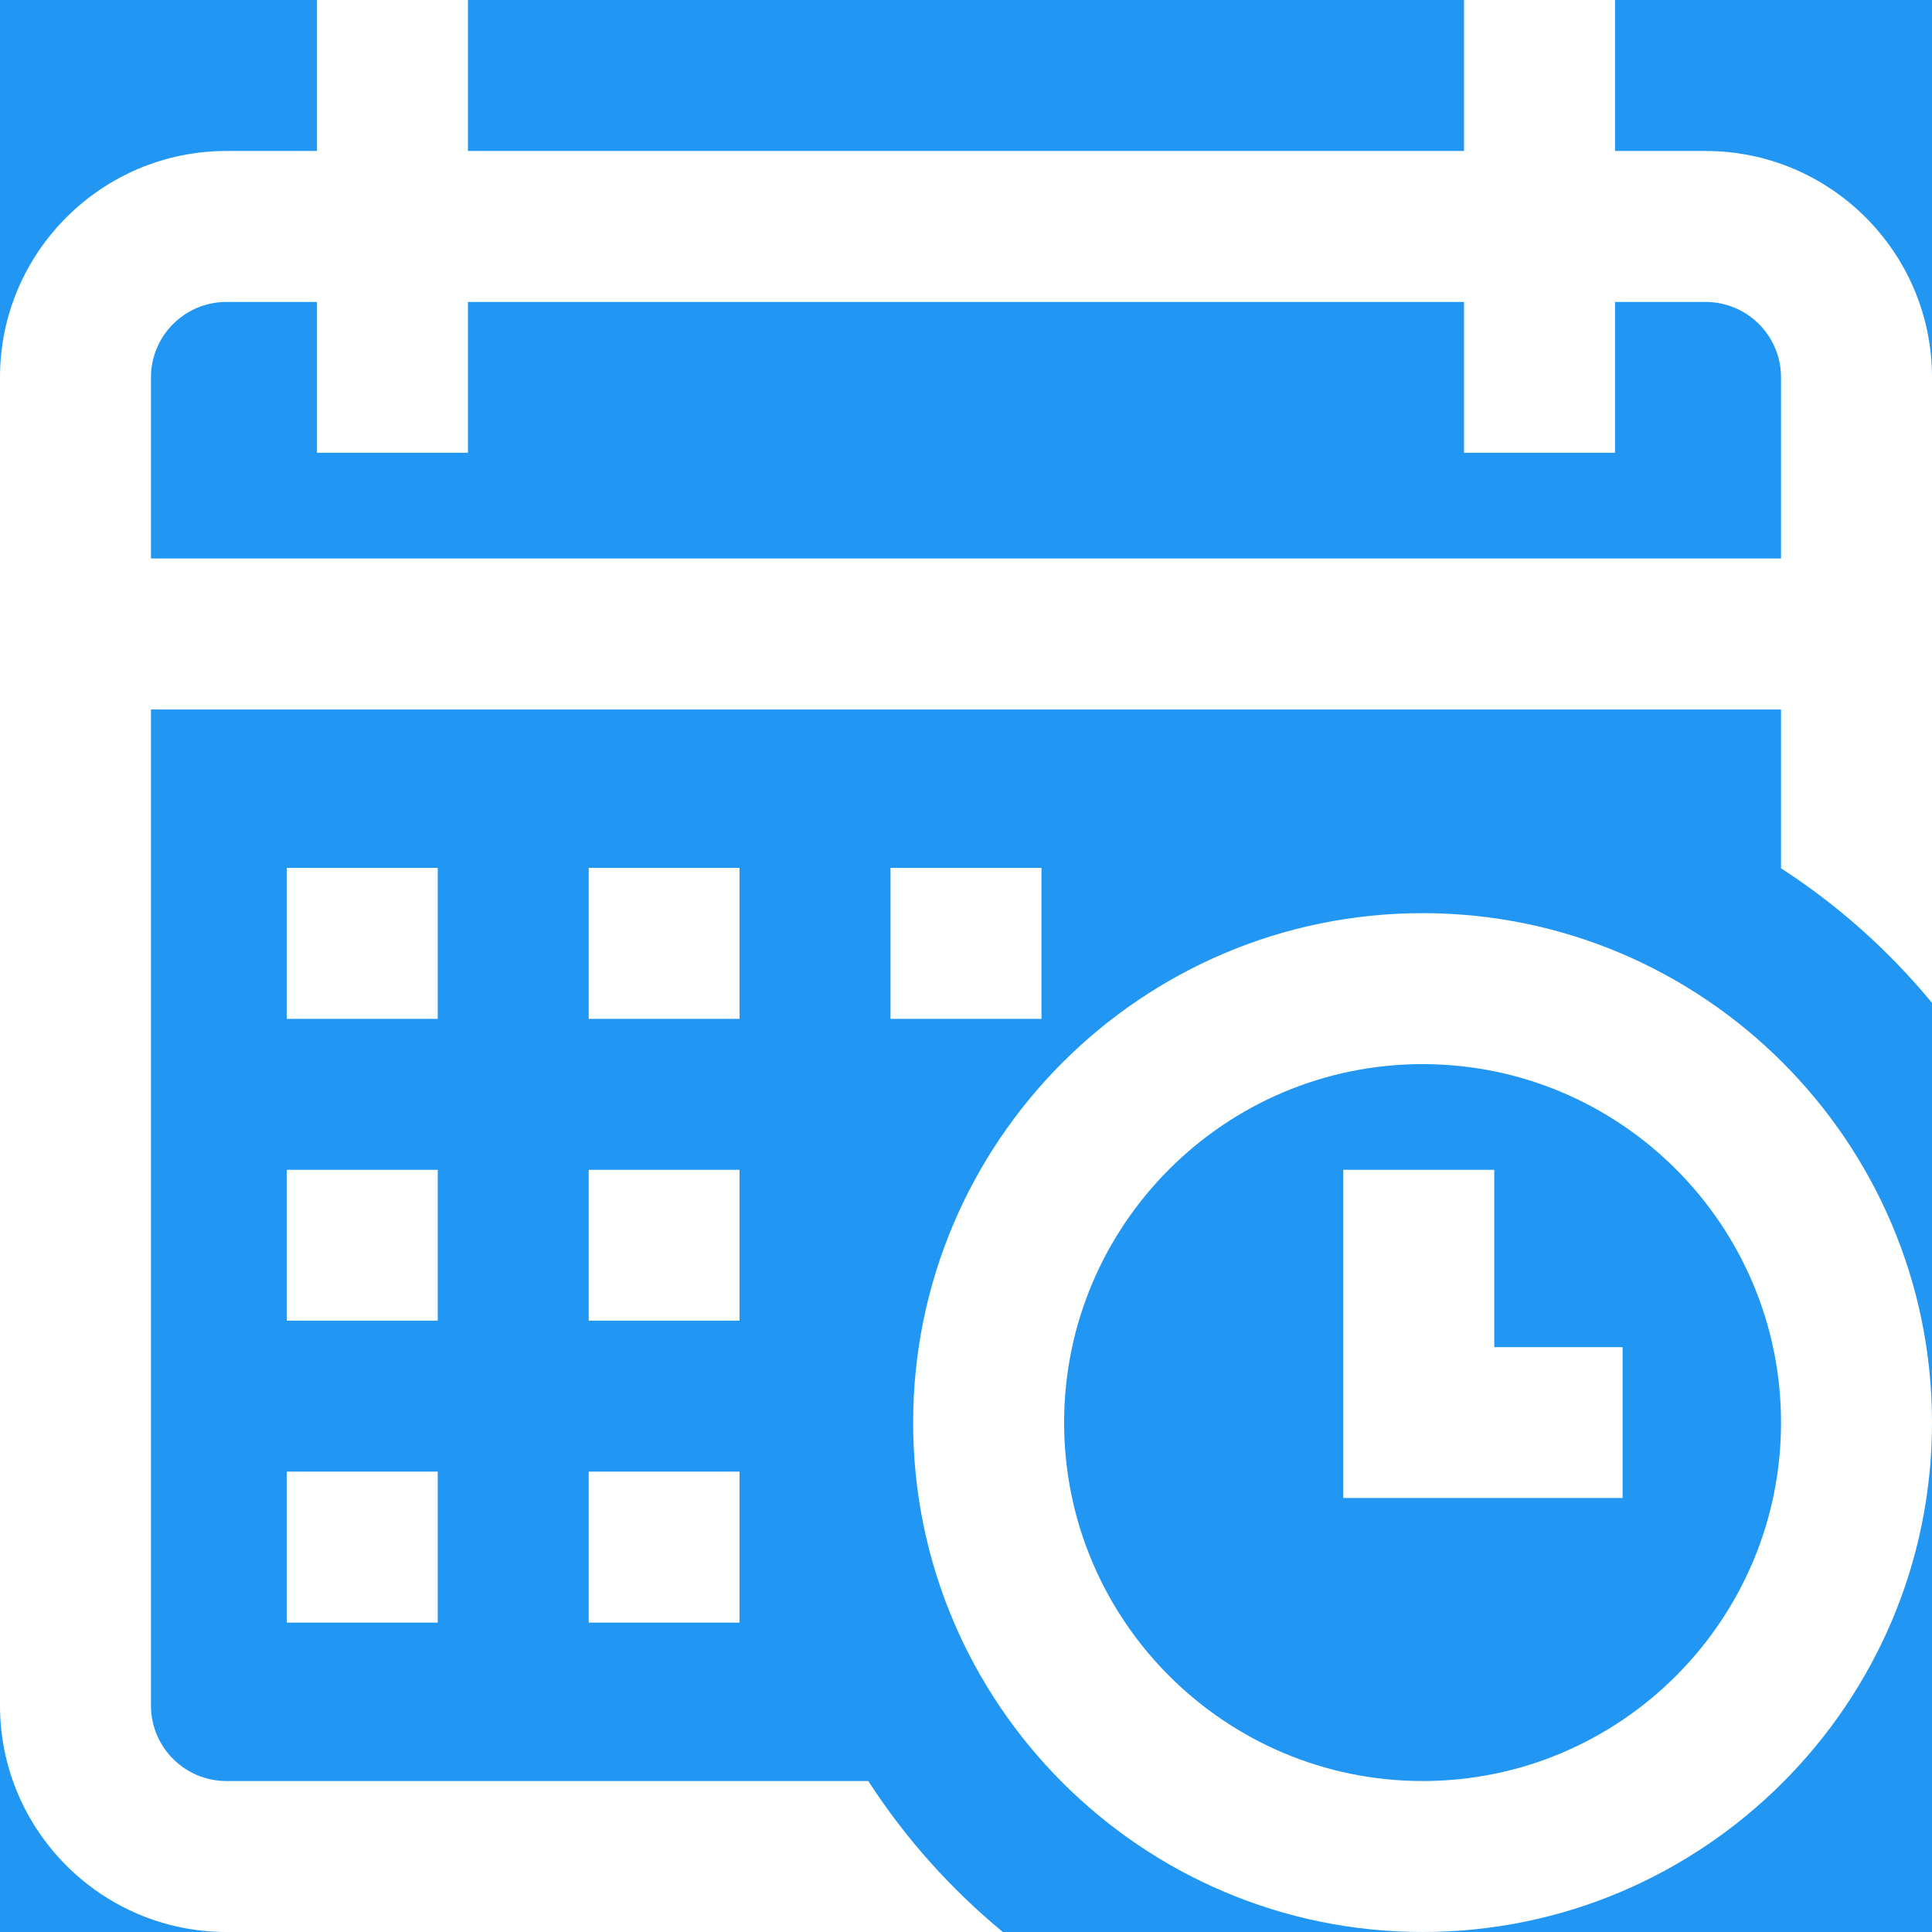 <svg width="14" height="14" viewBox="0 0 14 14" fill="none" xmlns="http://www.w3.org/2000/svg">
<rect x="0" y="0" width="14" height="14" fill="#333333" stroke="none"/>
<g clip-path="url(#clip0_42_5561)">
<rect x="-5" y="-5" width="24" height="24" rx="4" fill="#2196F3"/>
<path d="M7.547 6.289H6.453V7.383H7.547V6.289Z" fill="white"/>
<path d="M12.359 1.094H11.703V0H10.609V1.094H3.391V0H2.297V1.094H1.641C0.736 1.094 0 1.83 0 2.734V12.359C0 13.264 0.736 14 1.641 14H5.277H5.359H7.267C6.889 13.688 6.559 13.319 6.292 12.906H5.359H5.277H1.641C1.339 12.906 1.094 12.661 1.094 12.359V5.141H12.906V6.234V6.289V6.292C13.319 6.559 13.688 6.889 14 7.267V6.289V6.234V2.734C14 1.83 13.264 1.094 12.359 1.094ZM12.906 4.047H1.094V2.734C1.094 2.433 1.339 2.188 1.641 2.188H2.297V3.281H3.391V2.188H10.609V3.281H11.703V2.188H12.359C12.661 2.188 12.906 2.433 12.906 2.734V4.047Z" fill="white"/>
<path d="M10.309 6.617C8.273 6.617 6.617 8.273 6.617 10.309C6.617 12.344 8.273 14 10.309 14C12.344 14 14 12.344 14 10.309C14 8.273 12.344 6.617 10.309 6.617ZM10.309 12.906C8.876 12.906 7.711 11.741 7.711 10.309C7.711 8.876 8.876 7.711 10.309 7.711C11.741 7.711 12.906 8.876 12.906 10.309C12.906 11.741 11.741 12.906 10.309 12.906Z" fill="white"/>
<path d="M10.828 8.477H9.734V10.855H11.758V9.762H10.828V8.477Z" fill="white"/>
<path d="M5.359 8.477H4.266V9.57H5.359V8.477Z" fill="white"/>
<path d="M3.172 8.477H2.078V9.57H3.172V8.477Z" fill="white"/>
<path d="M3.172 6.289H2.078V7.383H3.172V6.289Z" fill="white"/>
<path d="M3.172 10.664H2.078V11.758H3.172V10.664Z" fill="white"/>
<path d="M5.359 6.289H4.266V7.383H5.359V6.289Z" fill="white"/>
<path d="M5.359 10.664H4.266V11.758H5.359V10.664Z" fill="white"/>
</g>
<defs>
<clipPath id="clip0_42_5561">
<rect width="14" height="14" fill="white"/>
</clipPath>
</defs>
</svg>
